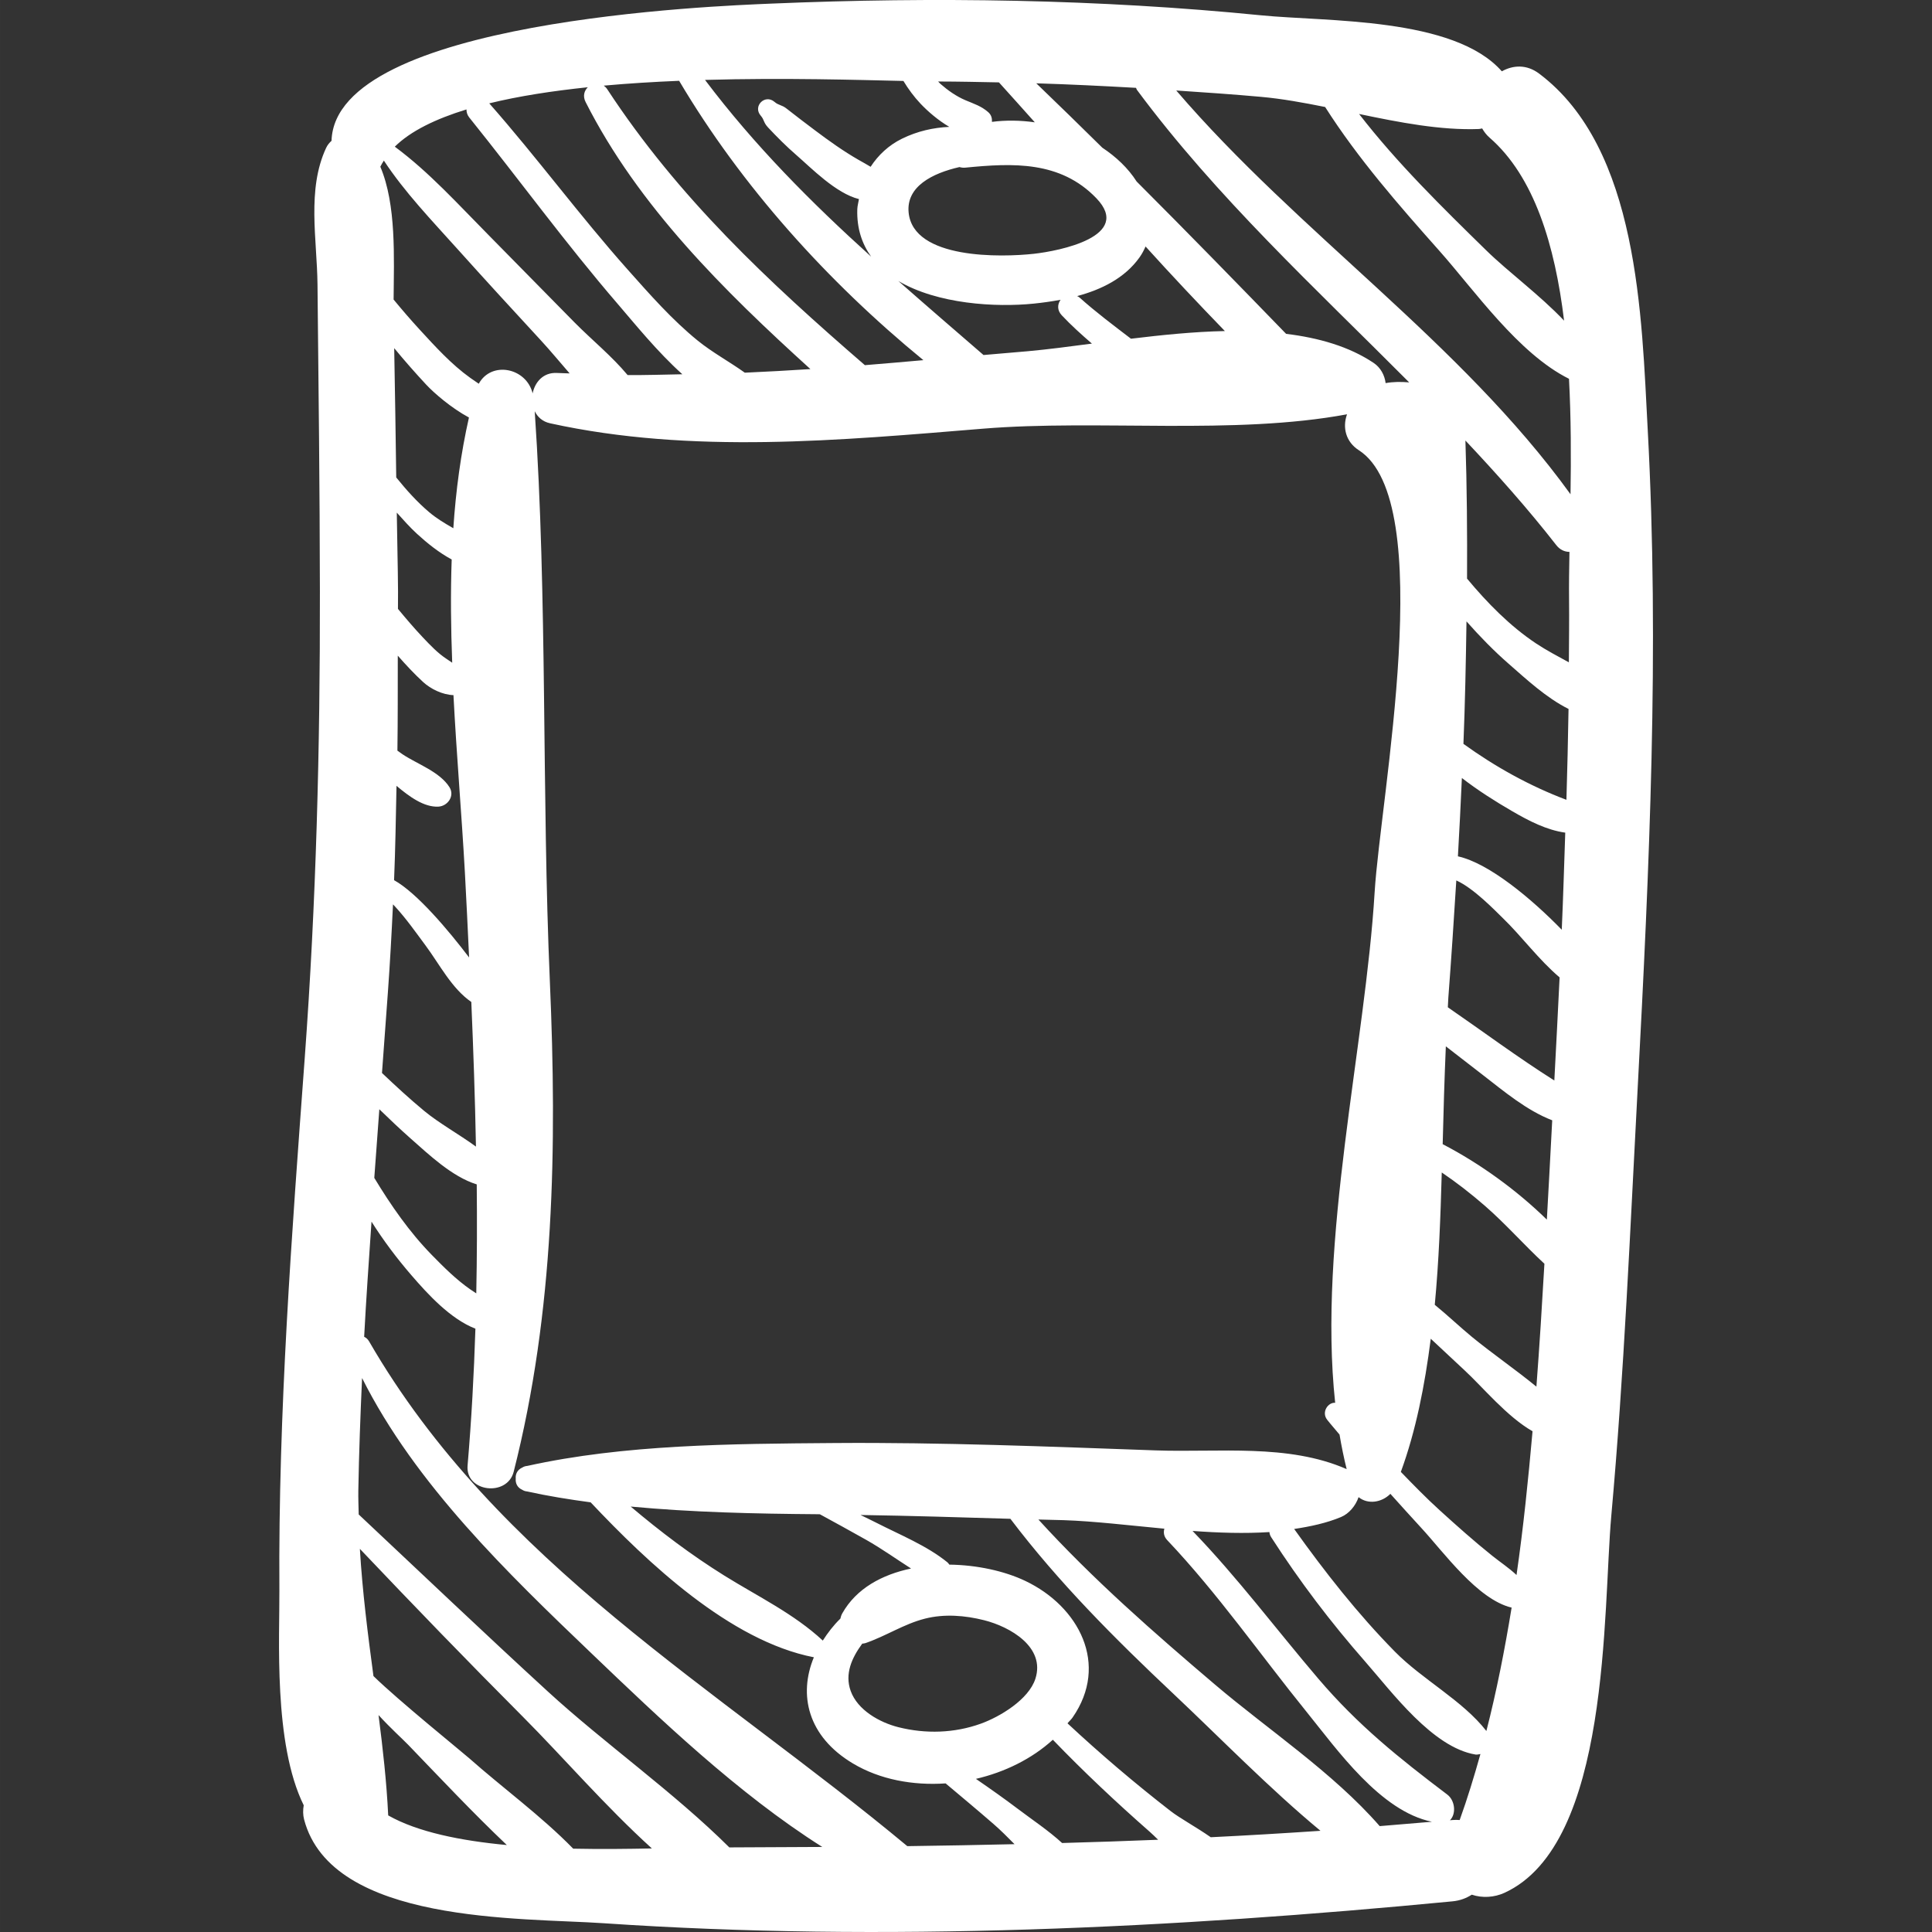 <?xml version="1.0" encoding="iso-8859-1"?>
<!-- Generator: Adobe Illustrator 16.0.0, SVG Export Plug-In . SVG Version: 6.00 Build 0)  -->
<!DOCTYPE svg PUBLIC "-//W3C//DTD SVG 1.1//EN" "http://www.w3.org/Graphics/SVG/1.1/DTD/svg11.dtd">
<svg xmlns="http://www.w3.org/2000/svg" xmlns:xlink="http://www.w3.org/1999/xlink" version="1.1" id="Capa_1" x="0px" y="0px" width="512px" height="512px" viewBox="0 0 192.35 192.351" style="enable-background:new 0 0 192.35 192.351;" xml:space="preserve">
<rect x="0" y="0" width="192.35" height="192.351" fill="#333333" stroke="none"/>
<g>
	<path d="M164.048,42.791c-0.607-11.241-0.876-28.009-10.819-35.468c-1.241-0.932-2.588-0.845-3.706-0.222   c-4.771-5.421-17.467-4.929-23.969-5.576c-16.169-1.61-32.524-1.849-48.748-1.166C71.328,0.59,33.37,2.003,33.007,14.019   c-0.208,0.185-0.398,0.405-0.538,0.705c-1.933,4.147-0.906,9.112-0.859,13.592c0.107,10.184,0.224,20.365,0.239,30.551   c0.023,15.589-0.367,30.918-1.51,46.469c-1.294,17.615-2.644,35.258-2.523,52.934c0.032,4.682-0.617,15.31,2.422,21.465   c-0.081,0.472-0.083,0.96,0.036,1.41c2.738,10.418,21.578,9.772,29.85,10.334c27.884,1.895,56.722,0.49,84.497-2.182   c0.75-0.072,1.377-0.318,1.909-0.662c1.039,0.352,2.234,0.282,3.257-0.186c10.595-4.857,9.786-28.127,10.635-37.549   c1.278-14.213,1.873-28.403,2.63-42.655C164.21,86.459,165.225,64.597,164.048,42.791z M146.06,57.608   c0.022-4.582-0.011-9.165-0.163-13.749c3.15,3.348,6.211,6.779,9.049,10.416c0.365,0.468,0.832,0.666,1.309,0.671   c-0.032,1.704-0.055,3.296-0.039,4.702c0.021,2.098-0.005,4.196-0.019,6.295c-1.113-0.611-2.241-1.2-3.266-1.881   C150.32,62.322,148.066,60.017,146.06,57.608z M147.245,12.844c0.114-0.004,0.21-0.043,0.319-0.057   c0.188,0.325,0.418,0.639,0.74,0.919c4.453,3.872,6.507,10.717,7.417,18.219c-2.429-2.567-5.531-4.826-7.752-7   c-4.362-4.269-8.873-8.684-12.658-13.577C139.359,12.194,143.428,12.987,147.245,12.844z M125.555,9.643   c2.066,0.186,4.208,0.573,6.376,1.01c3.265,5.131,7.354,9.797,11.356,14.3c3.511,3.949,7.879,10.247,12.922,12.76   c0.209,3.915,0.21,7.848,0.152,11.495c-11.009-15.213-27.054-25.969-39.254-40.199C119.926,9.198,122.743,9.389,125.555,9.643z    M113.104,8.746c0.034,0.067,0.041,0.137,0.09,0.203c7.93,10.688,17.73,19.701,27.104,29.122c-0.798-0.069-1.594-0.065-2.345,0.071   c-0.097-0.782-0.495-1.543-1.199-2.014c-2.437-1.63-5.443-2.49-8.71-2.891c-4.93-5.086-9.872-10.156-14.878-15.163   c-0.852-1.333-2.039-2.453-3.42-3.37c-2.178-2.151-4.367-4.289-6.574-6.409C106.483,8.396,109.794,8.558,113.104,8.746z    M102.931,30.227c0.862-0.088,1.76-0.212,2.659-0.38c-0.306,0.431-0.368,1.026,0.116,1.541c0.945,1.007,1.966,1.923,3.005,2.821   c-2.272,0.3-4.458,0.585-6.363,0.757c-1.48,0.133-2.95,0.248-4.428,0.38c-2.848-2.463-5.684-4.905-8.479-7.369   C93.337,30.281,99.144,30.617,102.931,30.227z M90.462,21.146c-0.243-2.573,2.349-3.895,5.062-4.513   c0.179,0.049,0.366,0.08,0.574,0.059c4.738-0.468,9.468-0.689,13.056,3.045c3.649,3.799-3.689,5.251-6.224,5.531   C99.731,25.621,90.907,25.853,90.462,21.146z M107.475,29.619c-0.075-0.068-0.156-0.095-0.234-0.141   c2.436-0.654,4.732-1.785,6.203-3.842c0.255-0.356,0.445-0.724,0.608-1.096c2.582,2.852,5.219,5.655,7.896,8.419   c-3.112,0.066-6.288,0.393-9.349,0.764C110.861,32.393,109.105,31.079,107.475,29.619z M99.456,8.202   c1.188,1.327,2.39,2.643,3.57,3.977c-1.438-0.204-2.887-0.227-4.267-0.045c0.019-0.343-0.052-0.686-0.371-0.967   c-0.697-0.613-1.428-0.831-2.267-1.188c-0.917-0.39-1.747-0.976-2.493-1.629c-0.083-0.072-0.149-0.16-0.229-0.236   C95.418,8.119,97.437,8.161,99.456,8.202z M89.944,8.06c0.485,0.799,1.04,1.56,1.707,2.266c0.723,0.764,1.75,1.654,2.861,2.305   c-1.594,0.075-3.17,0.422-4.713,1.179c-1.312,0.643-2.362,1.625-3.12,2.795c-0.381-0.236-0.789-0.453-1.21-0.695   c-1.501-0.862-2.916-1.874-4.299-2.912c-0.954-0.716-1.908-1.438-2.845-2.177c-0.517-0.409-0.793-0.314-1.211-0.675   c-0.948-0.818-2.199,0.425-1.373,1.373c0.366,0.42,0.251,0.664,0.722,1.166c0.902,0.964,1.826,1.889,2.824,2.754   c1.507,1.307,3.938,3.812,6.23,4.382c-0.052,0.338-0.154,0.664-0.165,1.011c-0.061,1.919,0.477,3.46,1.379,4.719   C80.771,20.166,75.125,14.5,70.191,7.956C78.122,7.731,85.523,7.962,89.944,8.06z M67.615,8.045   c6.202,10.476,14.777,20,24.316,27.812c-1.939,0.164-3.886,0.35-5.824,0.499c-9.622-8.321-18.578-16.681-25.647-27.468   c-0.103-0.156-0.223-0.27-0.348-0.362C62.58,8.303,65.107,8.149,67.615,8.045z M58.522,8.686c-0.352,0.345-0.52,0.878-0.222,1.466   c5.246,10.367,13.772,18.783,22.383,26.594c-2.176,0.139-4.352,0.264-6.53,0.359c-1.524-1.092-3.231-2.012-4.676-3.183   c-2.574-2.088-4.795-4.622-6.993-7.09c-4.773-5.361-9.026-11.157-13.774-16.542C51.664,9.563,55.018,9.053,58.522,8.686z    M46.442,10.895c0.001,0.268,0.07,0.544,0.274,0.798c4.961,6.169,9.618,12.572,14.79,18.574c1.687,1.959,3.921,4.74,6.428,6.995   c-1.817,0.031-3.63,0.097-5.451,0.078c-1.555-1.868-3.576-3.516-5.233-5.188c-2.878-2.903-5.725-5.838-8.602-8.742   c-3.038-3.067-5.916-6.27-9.342-8.807C40.892,13.035,43.395,11.832,46.442,10.895z M38.217,15.988   c2.087,3.167,4.744,5.925,7.33,8.806c2.743,3.056,5.521,6.079,8.305,9.097c0.937,1.014,1.882,2.161,2.86,3.285   c-0.423-0.019-0.845-0.021-1.268-0.044c-1.359-0.072-2.19,0.915-2.415,2.033c-0.624-2.554-4.098-3.261-5.364-0.96   c-0.284-0.189-0.564-0.384-0.84-0.58c-1.875-1.338-3.491-3.121-5.041-4.807c-0.881-0.958-1.748-1.964-2.597-2.994   c0.029-4.167,0.287-9.43-1.322-13.226C37.962,16.387,38.096,16.19,38.217,15.988z M39.504,51.037   c0.653,0.723,1.295,1.455,2.02,2.119c0.972,0.89,2.166,1.861,3.446,2.545c-0.12,3.406-0.079,6.845,0.051,10.28   c-0.183-0.129-0.391-0.267-0.573-0.387c-0.875-0.576-1.619-1.364-2.334-2.119c-0.867-0.916-1.687-1.879-2.493-2.854   c-0.003-0.586,0.01-1.168,0.007-1.755C39.611,56.256,39.535,53.648,39.504,51.037z M42.691,50.962   c-1.198-1.019-2.249-2.2-3.242-3.427c-0.061-4.291-0.119-8.582-0.203-12.873c1.04,1.264,2.114,2.48,3.189,3.636   c0.775,0.833,2.505,2.333,4.253,3.27c-0.812,3.591-1.304,7.278-1.555,11.023C44.291,52.111,43.454,51.612,42.691,50.962z    M39.476,78.239c1.268,1.068,2.735,2.144,4.167,2.07c0.932-0.049,1.651-1.066,1.108-1.931c-0.968-1.543-3.192-2.296-4.669-3.277   c-0.175-0.117-0.342-0.248-0.516-0.367c0.045-3.145,0.031-6.304,0.037-9.457c0.802,0.916,1.631,1.806,2.524,2.627   c0.771,0.708,1.952,1.271,3.019,1.304c0.311,5.988,0.82,11.933,1.138,17.644c0.158,2.831,0.284,5.65,0.419,8.473   c-2.034-2.678-5.174-6.416-7.469-7.695C39.364,84.498,39.41,81.368,39.476,78.239z M39.321,90.244   c1.122,1.216,2.08,2.583,3.063,3.91c1.386,1.87,2.588,4.257,4.54,5.604c0.205,4.803,0.372,9.602,0.462,14.397   c-1.7-1.238-3.667-2.321-5.156-3.554c-1.45-1.199-2.834-2.478-4.2-3.774c0.197-2.672,0.393-5.347,0.587-8.017   c0.213-2.928,0.371-5.849,0.509-8.769C39.189,90.11,39.257,90.175,39.321,90.244z M37.766,110.438   c1.017,0.984,2.04,1.961,3.104,2.9c1.833,1.614,4.12,3.811,6.594,4.582c0.036,3.615,0.027,7.23-0.047,10.848   c-0.202-0.133-0.4-0.26-0.602-0.4c-1.402-0.975-2.633-2.206-3.822-3.421c-2.233-2.282-4.076-4.942-5.729-7.675   C37.427,114.992,37.598,112.715,37.766,110.438z M38.649,180.743c-0.16-3.345-0.536-6.667-0.962-9.989   c1.195,1.307,2.455,2.443,2.961,2.969c3.11,3.226,6.392,6.724,9.812,9.971C45.891,183.266,41.576,182.406,38.649,180.743z    M57.068,184.055c-3.172-3.25-7.061-6.082-10.347-8.996c-0.668-0.594-7.106-5.799-9.54-8.19c-0.561-4.181-1.098-8.388-1.353-12.666   c5.35,5.638,10.757,11.228,16.237,16.726c3.953,3.965,8.215,8.918,12.836,13.103C62.571,184.078,59.881,184.114,57.068,184.055z    M72.611,183.928c-5.553-5.516-12.443-10.365-18.047-15.502c-6.346-5.818-12.578-11.754-18.852-17.646   c-0.014-0.797-0.052-1.585-0.038-2.387c0.065-3.733,0.205-7.465,0.373-11.195c5.311,10.586,14.525,19.458,22.917,27.486   c6.622,6.336,14.503,13.896,22.902,19.199C78.782,183.902,75.697,183.917,72.611,183.928z M90.332,183.803   C71.357,168.02,49.531,155.66,36.741,133.54c-0.135-0.231-0.306-0.362-0.486-0.45c0.202-3.822,0.474-7.642,0.732-11.461   c1.185,1.875,2.518,3.651,3.982,5.344c1.624,1.879,3.86,4.336,6.363,5.312c-0.147,4.533-0.39,9.072-0.78,13.623   c-0.228,2.664,3.952,3.132,4.59,0.621c4.058-15.953,4.314-32.391,3.604-48.764c-0.818-18.837-0.233-38.082-1.509-56.823   c0.282,0.572,0.771,1.035,1.53,1.201c14.107,3.1,28.87,1.699,43.135,0.534c11.405-0.932,24.969,0.663,36.208-1.429   c-0.483,1.348-0.095,2.761,1.172,3.574c7.909,5.071,2.149,34.554,1.577,44.008c-0.921,15.219-5.665,34.684-3.929,50.834   c-0.713-0.062-1.39,0.93-0.799,1.686c0.396,0.506,0.828,0.98,1.233,1.478c0.197,1.168,0.43,2.315,0.709,3.438   c-5.847-2.559-12.731-1.641-19.029-1.865c-10.651-0.377-21.299-0.812-31.959-0.732c-10.388,0.079-20.904,0.137-30.598,2.28   c-0.179,0.013-0.339,0.065-0.484,0.159c-0.494,0.219-0.699,0.652-0.657,1.111c-0.041,0.461,0.163,0.894,0.657,1.111   c0.142,0.092,0.297,0.143,0.469,0.158c2.074,0.459,4.195,0.797,6.334,1.086c5.649,5.992,13.874,13.797,22.222,15.426   c-1.535,3.703-0.651,7.859,3.89,10.572c2.688,1.605,5.966,2.205,9.228,1.984c1.597,1.344,3.201,2.68,4.777,4.049   c0.698,0.607,1.389,1.299,2.083,2.002C97.448,183.686,93.891,183.76,90.332,183.803z M83.86,160.623   c-0.095,0.169-0.153,0.348-0.193,0.528c-0.696,0.675-1.258,1.419-1.749,2.185c-2.88-2.676-6.494-4.406-9.812-6.473   c-3.279-2.042-6.366-4.376-9.315-6.869c6.084,0.572,12.326,0.715,18.574,0.762c0.089,0.002,0.176,0.004,0.263,0.006   c1.545,0.849,3.098,1.687,4.629,2.557c1.517,0.861,2.967,1.896,4.447,2.843C87.83,156.768,85.263,158.133,83.86,160.623z    M92.089,161.153c1.925-0.49,3.979-0.324,5.884,0.155c2.612,0.658,6.114,2.682,5.114,5.818c-0.667,2.094-3.562,3.809-5.434,4.483   c-2.642,0.952-5.506,1.032-8.212,0.351c-1.864-0.471-4.058-1.695-4.746-3.602c-0.615-1.707,0.111-3.307,1.149-4.715   c0.101-0.016,0.197-0.014,0.301-0.049C88.201,162.895,89.973,161.691,92.089,161.153z M105.743,183.491   c-1.363-1.248-2.981-2.321-4.363-3.367c-1.378-1.043-2.791-2.038-4.217-3.019c2.868-0.668,5.567-1.99,7.659-3.895   c3.078,3.197,6.312,6.234,9.646,9.164c0.24,0.211,0.526,0.487,0.836,0.792C112.118,183.297,108.931,183.403,105.743,183.491z    M120.543,182.916c-1.45-1.014-3.076-1.891-4.004-2.611c-3.548-2.754-6.976-5.668-10.259-8.729c0.158-0.2,0.358-0.367,0.504-0.577   c3.68-5.296,0.628-11.062-4.702-13.601c-2.081-0.99-4.813-1.588-7.568-1.623c-0.057-0.077-0.102-0.156-0.188-0.227   c-2.048-1.664-4.723-2.738-7.07-3.938c-0.521-0.267-1.057-0.517-1.582-0.777c4.975,0.076,9.948,0.231,14.922,0.38   c4.802,6.34,10.43,11.963,16.229,17.424c4.71,4.435,9.512,9.381,14.642,13.639C127.826,182.521,124.185,182.739,120.543,182.916z    M137.363,181.809c-4.64-5.326-11.151-9.631-16.387-14.082c-6.074-5.162-12.192-10.512-17.593-16.443   c0.838,0.025,1.675,0.036,2.513,0.064c3.018,0.1,6.478,0.516,10.028,0.849c-0.104,0.368-0.058,0.778,0.285,1.14   c5.057,5.338,9.274,11.416,13.895,17.123c3.021,3.73,7.324,9.868,12.46,10.914C140.831,181.523,139.096,181.67,137.363,181.809z    M145.326,181.203c-0.227-0.014-0.454-0.025-0.704-0.001c-0.089,0.009-0.178,0.013-0.266,0.022   c0.645-0.625,0.515-1.967-0.266-2.557c-4.8-3.633-8.868-6.882-12.833-11.529c-4.182-4.899-8.047-10.08-12.527-14.717   c2.593,0.189,5.187,0.274,7.652,0.112c0.016,0.166,0.065,0.339,0.182,0.519c2.813,4.367,5.928,8.473,9.354,12.377   c2.679,3.056,6.721,8.553,10.985,9.254c0.163,0.025,0.326-0.022,0.489-0.053C146.764,176.875,146.092,179.081,145.326,181.203z    M147.984,172.34c-2.366-3.043-6.376-5.123-9.112-7.906c-3.692-3.75-6.971-7.93-10.026-12.209c1.643-0.248,3.233-0.59,4.665-1.188   c0.801-0.334,1.457-1.123,1.749-1.98c0.921,0.744,2.291,0.549,3.166-0.33c1.031,1.143,2.057,2.291,3.103,3.422   c2.191,2.371,5.58,7.104,8.969,7.906C149.81,164.262,148.999,168.385,147.984,172.34z M150.985,156.809   c-0.748-0.705-1.637-1.289-2.456-1.947c-1.791-1.436-3.506-2.967-5.205-4.51c-1.337-1.213-2.598-2.512-3.856-3.809   c1.493-4.078,2.383-8.585,2.979-13.257c1.132,1.06,2.26,2.12,3.396,3.172c1.801,1.668,4.201,4.593,6.737,6.038   C152.153,147.316,151.665,152.119,150.985,156.809z M152.965,138.055c-2.099-1.719-4.39-3.289-6.416-4.951   c-1.163-0.955-2.409-2.141-3.703-3.198c0.41-4.343,0.574-8.782,0.696-13.173c1.489,1.007,2.912,2.117,4.296,3.32   c2.08,1.811,3.903,3.898,5.924,5.766C153.529,129.876,153.277,133.961,152.965,138.055z M154.246,117.055   c-0.076,1.438-0.162,2.916-0.241,4.371c-3.036-2.963-6.646-5.572-10.372-7.512c0.081-3.344,0.179-6.583,0.315-9.74   c1.232,0.961,2.472,1.914,3.693,2.859c2.075,1.605,4.361,3.533,6.898,4.505C154.441,113.377,154.343,115.217,154.246,117.055z    M154.75,107.576c-3.636-2.298-7.074-4.859-10.604-7.29c0.021-0.304,0.026-0.638,0.049-0.938c0.295-3.895,0.554-7.793,0.795-11.691   c1.739,0.776,3.894,3.036,4.601,3.719c1.913,1.846,3.612,4.183,5.683,5.934C155.107,100.73,154.933,104.154,154.75,107.576z    M155.489,92.565c-2.993-3.071-7.225-6.62-10.339-7.308c0.153-2.599,0.274-5.199,0.395-7.799c1.597,1.237,3.327,2.329,5.019,3.311   c1.668,0.967,3.41,1.87,5.273,2.13C155.725,86.122,155.634,89.344,155.489,92.565z M145.7,74.059   c0.163-4.063,0.243-8.129,0.304-12.194c1.309,1.478,2.681,2.895,4.188,4.212c1.743,1.523,3.757,3.404,5.972,4.505   c-0.051,3.017-0.119,6.033-0.21,9.048C152.311,78.259,148.848,76.333,145.7,74.059z" fill="#FFFFFF"/>
</g>
<g>
</g>
<g>
</g>
<g>
</g>
<g>
</g>
<g>
</g>
<g>
</g>
<g>
</g>
<g>
</g>
<g>
</g>
<g>
</g>
<g>
</g>
<g>
</g>
<g>
</g>
<g>
</g>
<g>
</g>
</svg>

